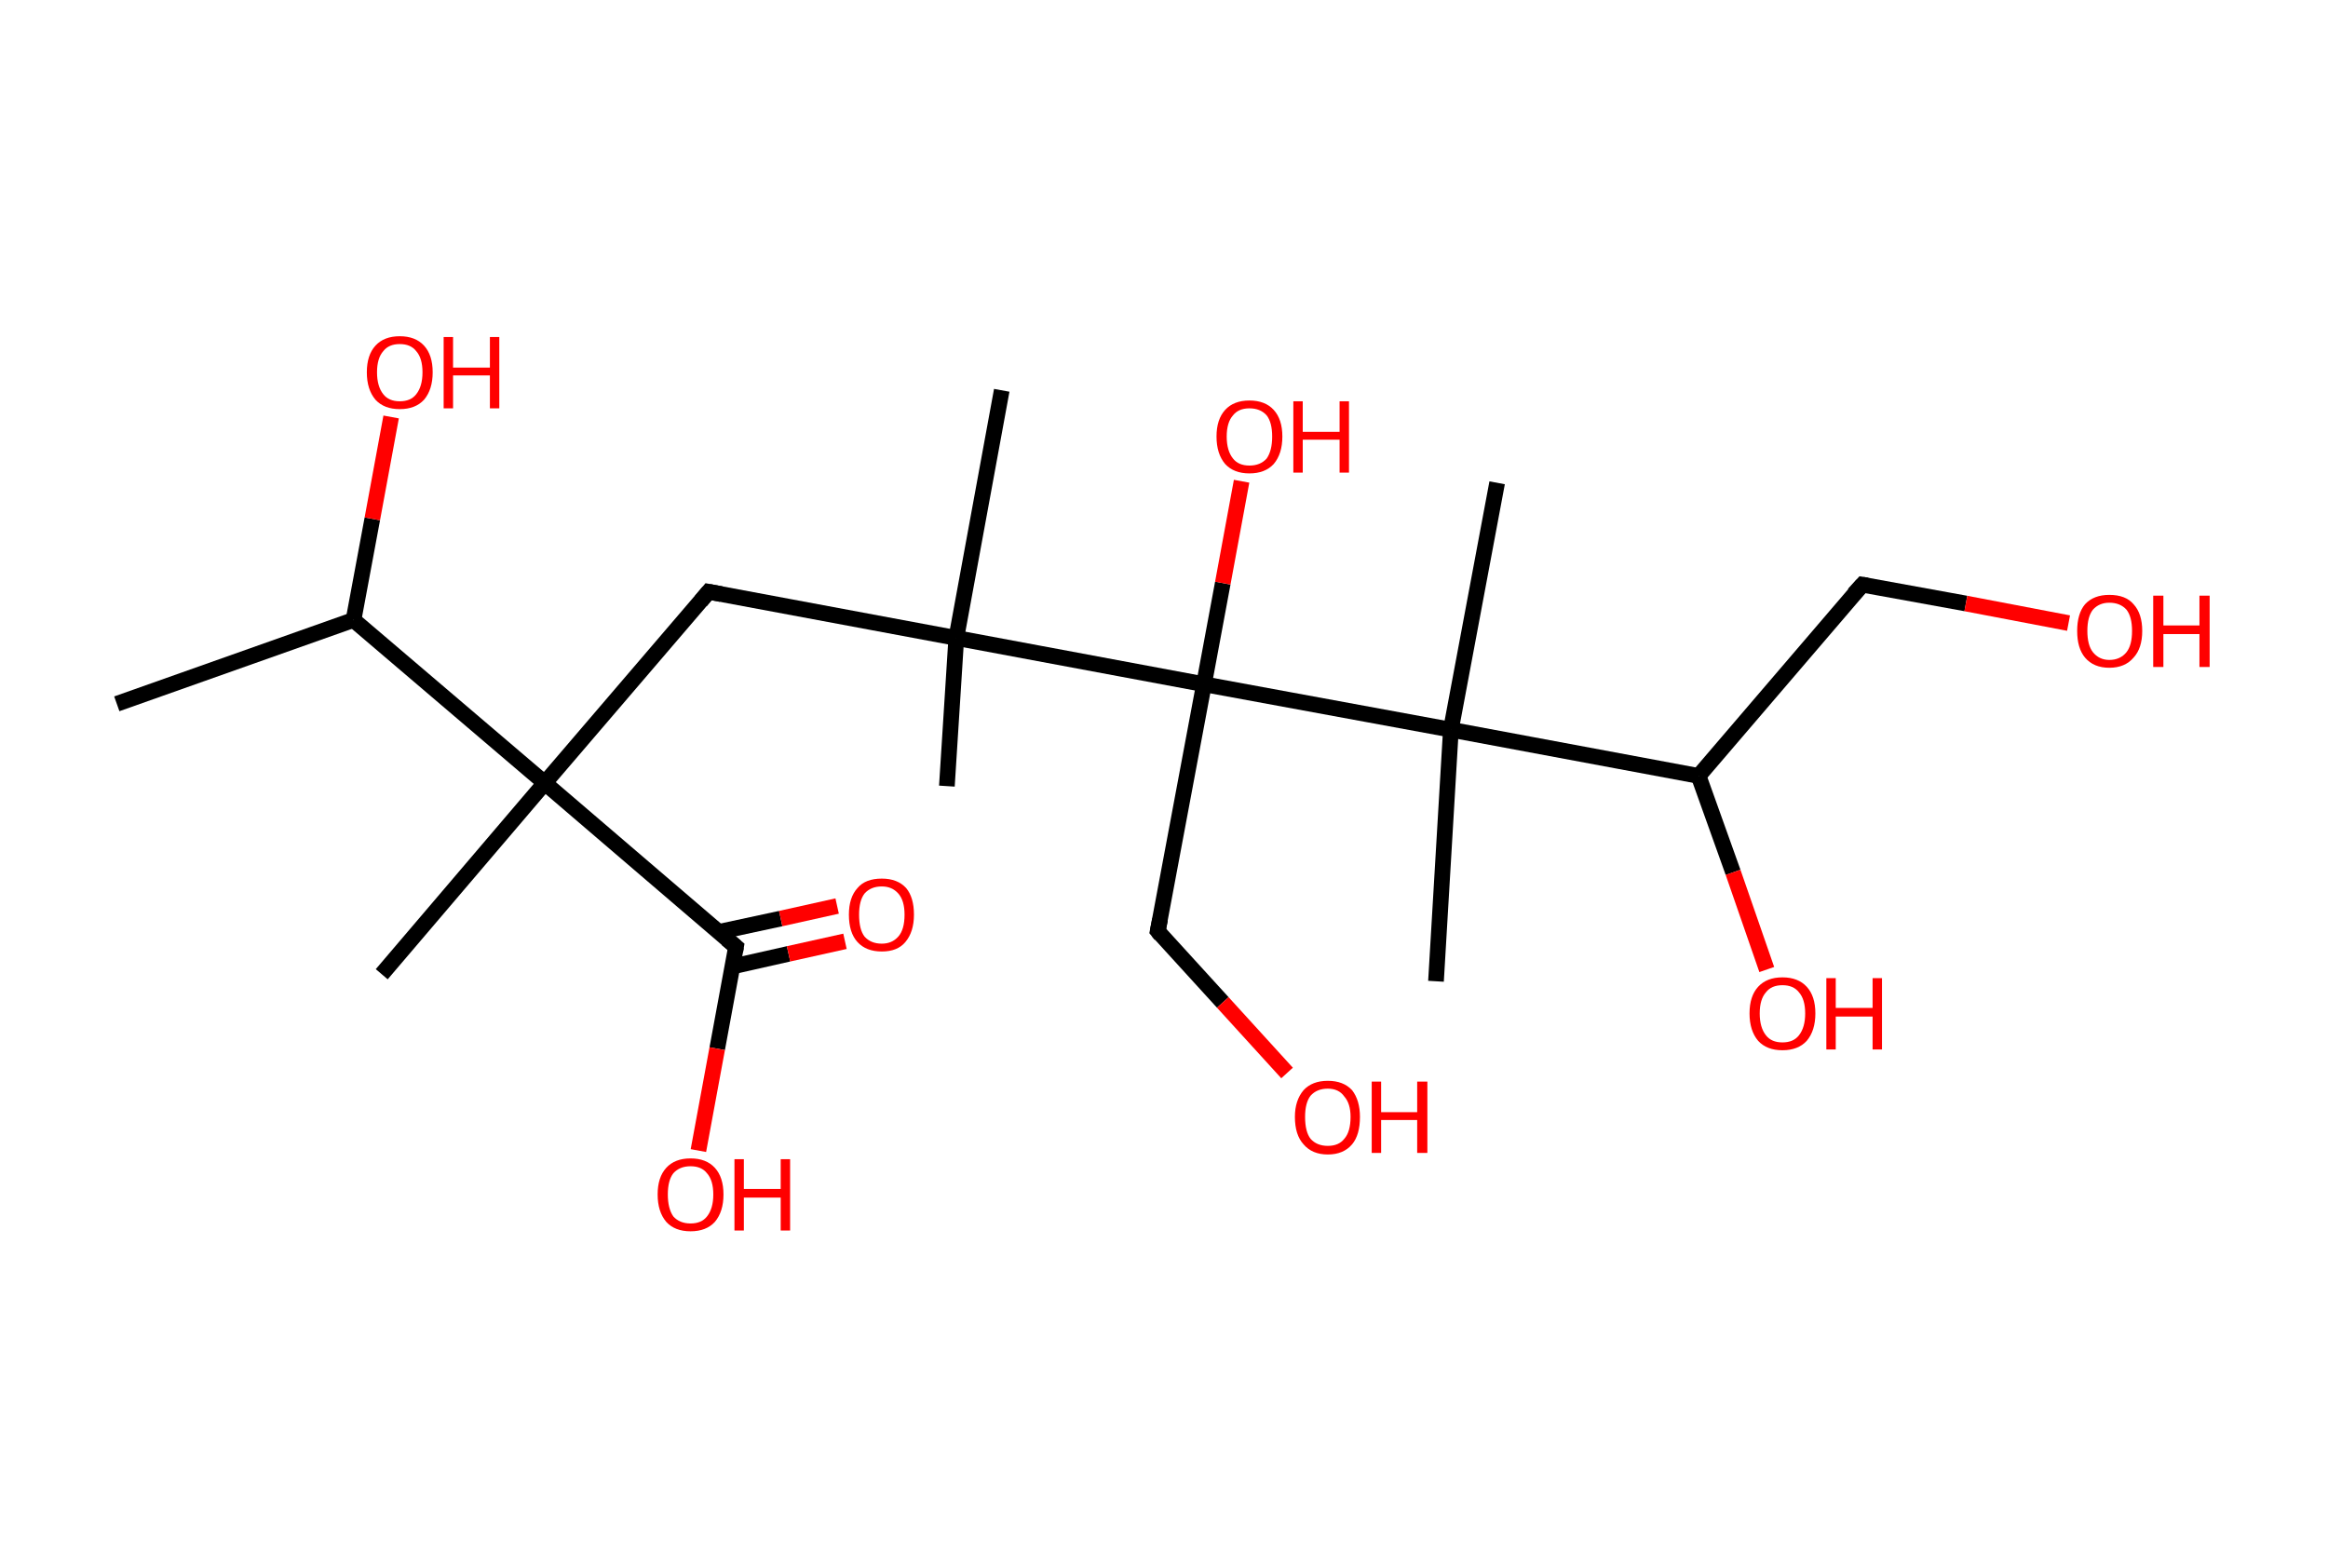 <?xml version='1.0' encoding='ASCII' standalone='yes'?>
<svg xmlns="http://www.w3.org/2000/svg" xmlns:rdkit="http://www.rdkit.org/xml" xmlns:xlink="http://www.w3.org/1999/xlink" version="1.1" baseProfile="full" xml:space="preserve" width="297px" height="200px" viewBox="0 0 297 200">
<!-- END OF HEADER -->
<rect style="opacity:1.0;fill:#FFFFFF;stroke:none" width="297.0" height="200.0" x="0.0" y="0.0"> </rect>
<path class="bond-0 atom-0 atom-1" d="M 14.9,89.8 L 45.1,79.1" style="fill:none;fill-rule:evenodd;stroke:#000000;stroke-width:2.0px;stroke-linecap:butt;stroke-linejoin:miter;stroke-opacity:1"/>
<path class="bond-1 atom-1 atom-2" d="M 45.1,79.1 L 47.5,66.2" style="fill:none;fill-rule:evenodd;stroke:#000000;stroke-width:2.0px;stroke-linecap:butt;stroke-linejoin:miter;stroke-opacity:1"/>
<path class="bond-1 atom-1 atom-2" d="M 47.5,66.2 L 49.9,53.2" style="fill:none;fill-rule:evenodd;stroke:#FF0000;stroke-width:2.0px;stroke-linecap:butt;stroke-linejoin:miter;stroke-opacity:1"/>
<path class="bond-2 atom-1 atom-3" d="M 45.1,79.1 L 69.5,99.9" style="fill:none;fill-rule:evenodd;stroke:#000000;stroke-width:2.0px;stroke-linecap:butt;stroke-linejoin:miter;stroke-opacity:1"/>
<path class="bond-3 atom-3 atom-4" d="M 69.5,99.9 L 48.7,124.3" style="fill:none;fill-rule:evenodd;stroke:#000000;stroke-width:2.0px;stroke-linecap:butt;stroke-linejoin:miter;stroke-opacity:1"/>
<path class="bond-4 atom-3 atom-5" d="M 69.5,99.9 L 90.4,75.5" style="fill:none;fill-rule:evenodd;stroke:#000000;stroke-width:2.0px;stroke-linecap:butt;stroke-linejoin:miter;stroke-opacity:1"/>
<path class="bond-5 atom-5 atom-6" d="M 90.4,75.5 L 122.0,81.4" style="fill:none;fill-rule:evenodd;stroke:#000000;stroke-width:2.0px;stroke-linecap:butt;stroke-linejoin:miter;stroke-opacity:1"/>
<path class="bond-6 atom-6 atom-7" d="M 122.0,81.4 L 120.8,100.3" style="fill:none;fill-rule:evenodd;stroke:#000000;stroke-width:2.0px;stroke-linecap:butt;stroke-linejoin:miter;stroke-opacity:1"/>
<path class="bond-7 atom-6 atom-8" d="M 122.0,81.4 L 127.8,49.8" style="fill:none;fill-rule:evenodd;stroke:#000000;stroke-width:2.0px;stroke-linecap:butt;stroke-linejoin:miter;stroke-opacity:1"/>
<path class="bond-8 atom-6 atom-9" d="M 122.0,81.4 L 153.6,87.3" style="fill:none;fill-rule:evenodd;stroke:#000000;stroke-width:2.0px;stroke-linecap:butt;stroke-linejoin:miter;stroke-opacity:1"/>
<path class="bond-9 atom-9 atom-10" d="M 153.6,87.3 L 156.0,74.4" style="fill:none;fill-rule:evenodd;stroke:#000000;stroke-width:2.0px;stroke-linecap:butt;stroke-linejoin:miter;stroke-opacity:1"/>
<path class="bond-9 atom-9 atom-10" d="M 156.0,74.4 L 158.4,61.4" style="fill:none;fill-rule:evenodd;stroke:#FF0000;stroke-width:2.0px;stroke-linecap:butt;stroke-linejoin:miter;stroke-opacity:1"/>
<path class="bond-10 atom-9 atom-11" d="M 153.6,87.3 L 147.7,118.8" style="fill:none;fill-rule:evenodd;stroke:#000000;stroke-width:2.0px;stroke-linecap:butt;stroke-linejoin:miter;stroke-opacity:1"/>
<path class="bond-11 atom-11 atom-12" d="M 147.7,118.8 L 156.0,127.9" style="fill:none;fill-rule:evenodd;stroke:#000000;stroke-width:2.0px;stroke-linecap:butt;stroke-linejoin:miter;stroke-opacity:1"/>
<path class="bond-11 atom-11 atom-12" d="M 156.0,127.9 L 164.2,136.9" style="fill:none;fill-rule:evenodd;stroke:#FF0000;stroke-width:2.0px;stroke-linecap:butt;stroke-linejoin:miter;stroke-opacity:1"/>
<path class="bond-12 atom-9 atom-13" d="M 153.6,87.3 L 185.1,93.1" style="fill:none;fill-rule:evenodd;stroke:#000000;stroke-width:2.0px;stroke-linecap:butt;stroke-linejoin:miter;stroke-opacity:1"/>
<path class="bond-13 atom-13 atom-14" d="M 185.1,93.1 L 183.2,125.2" style="fill:none;fill-rule:evenodd;stroke:#000000;stroke-width:2.0px;stroke-linecap:butt;stroke-linejoin:miter;stroke-opacity:1"/>
<path class="bond-14 atom-13 atom-15" d="M 185.1,93.1 L 191.0,61.6" style="fill:none;fill-rule:evenodd;stroke:#000000;stroke-width:2.0px;stroke-linecap:butt;stroke-linejoin:miter;stroke-opacity:1"/>
<path class="bond-15 atom-13 atom-16" d="M 185.1,93.1 L 216.7,99.0" style="fill:none;fill-rule:evenodd;stroke:#000000;stroke-width:2.0px;stroke-linecap:butt;stroke-linejoin:miter;stroke-opacity:1"/>
<path class="bond-16 atom-16 atom-17" d="M 216.7,99.0 L 221.1,111.3" style="fill:none;fill-rule:evenodd;stroke:#000000;stroke-width:2.0px;stroke-linecap:butt;stroke-linejoin:miter;stroke-opacity:1"/>
<path class="bond-16 atom-16 atom-17" d="M 221.1,111.3 L 225.4,123.7" style="fill:none;fill-rule:evenodd;stroke:#FF0000;stroke-width:2.0px;stroke-linecap:butt;stroke-linejoin:miter;stroke-opacity:1"/>
<path class="bond-17 atom-16 atom-18" d="M 216.7,99.0 L 237.6,74.6" style="fill:none;fill-rule:evenodd;stroke:#000000;stroke-width:2.0px;stroke-linecap:butt;stroke-linejoin:miter;stroke-opacity:1"/>
<path class="bond-18 atom-18 atom-19" d="M 237.6,74.6 L 250.8,77.0" style="fill:none;fill-rule:evenodd;stroke:#000000;stroke-width:2.0px;stroke-linecap:butt;stroke-linejoin:miter;stroke-opacity:1"/>
<path class="bond-18 atom-18 atom-19" d="M 250.8,77.0 L 263.9,79.5" style="fill:none;fill-rule:evenodd;stroke:#FF0000;stroke-width:2.0px;stroke-linecap:butt;stroke-linejoin:miter;stroke-opacity:1"/>
<path class="bond-19 atom-3 atom-20" d="M 69.5,99.9 L 93.9,120.8" style="fill:none;fill-rule:evenodd;stroke:#000000;stroke-width:2.0px;stroke-linecap:butt;stroke-linejoin:miter;stroke-opacity:1"/>
<path class="bond-20 atom-20 atom-21" d="M 93.5,123.3 L 100.6,121.7" style="fill:none;fill-rule:evenodd;stroke:#000000;stroke-width:2.0px;stroke-linecap:butt;stroke-linejoin:miter;stroke-opacity:1"/>
<path class="bond-20 atom-20 atom-21" d="M 100.6,121.7 L 107.8,120.1" style="fill:none;fill-rule:evenodd;stroke:#FF0000;stroke-width:2.0px;stroke-linecap:butt;stroke-linejoin:miter;stroke-opacity:1"/>
<path class="bond-20 atom-20 atom-21" d="M 91.7,118.9 L 99.6,117.2" style="fill:none;fill-rule:evenodd;stroke:#000000;stroke-width:2.0px;stroke-linecap:butt;stroke-linejoin:miter;stroke-opacity:1"/>
<path class="bond-20 atom-20 atom-21" d="M 99.6,117.2 L 106.8,115.6" style="fill:none;fill-rule:evenodd;stroke:#FF0000;stroke-width:2.0px;stroke-linecap:butt;stroke-linejoin:miter;stroke-opacity:1"/>
<path class="bond-21 atom-20 atom-22" d="M 93.9,120.8 L 91.5,133.8" style="fill:none;fill-rule:evenodd;stroke:#000000;stroke-width:2.0px;stroke-linecap:butt;stroke-linejoin:miter;stroke-opacity:1"/>
<path class="bond-21 atom-20 atom-22" d="M 91.5,133.8 L 89.1,146.8" style="fill:none;fill-rule:evenodd;stroke:#FF0000;stroke-width:2.0px;stroke-linecap:butt;stroke-linejoin:miter;stroke-opacity:1"/>
<path d="M 89.4,76.7 L 90.4,75.5 L 92.0,75.8" style="fill:none;stroke:#000000;stroke-width:2.0px;stroke-linecap:butt;stroke-linejoin:miter;stroke-opacity:1;"/>
<path d="M 148.0,117.3 L 147.7,118.8 L 148.1,119.3" style="fill:none;stroke:#000000;stroke-width:2.0px;stroke-linecap:butt;stroke-linejoin:miter;stroke-opacity:1;"/>
<path d="M 236.5,75.8 L 237.6,74.6 L 238.2,74.7" style="fill:none;stroke:#000000;stroke-width:2.0px;stroke-linecap:butt;stroke-linejoin:miter;stroke-opacity:1;"/>
<path d="M 92.7,119.8 L 93.9,120.8 L 93.8,121.4" style="fill:none;stroke:#000000;stroke-width:2.0px;stroke-linecap:butt;stroke-linejoin:miter;stroke-opacity:1;"/>
<path class="atom-2" d="M 46.8 47.5 Q 46.8 45.3, 47.9 44.1 Q 49.0 42.9, 51.0 42.9 Q 53.0 42.9, 54.1 44.1 Q 55.2 45.3, 55.2 47.5 Q 55.2 49.7, 54.1 51.0 Q 53.0 52.2, 51.0 52.2 Q 49.0 52.2, 47.9 51.0 Q 46.8 49.7, 46.8 47.5 M 51.0 51.2 Q 52.4 51.2, 53.1 50.3 Q 53.9 49.3, 53.9 47.5 Q 53.9 45.7, 53.1 44.8 Q 52.4 43.9, 51.0 43.9 Q 49.6 43.9, 48.9 44.8 Q 48.1 45.7, 48.1 47.5 Q 48.1 49.3, 48.9 50.3 Q 49.6 51.2, 51.0 51.2 " fill="#FF0000"/>
<path class="atom-2" d="M 56.6 43.0 L 57.8 43.0 L 57.8 46.9 L 62.5 46.9 L 62.5 43.0 L 63.7 43.0 L 63.7 52.1 L 62.5 52.1 L 62.5 47.9 L 57.8 47.9 L 57.8 52.1 L 56.6 52.1 L 56.6 43.0 " fill="#FF0000"/>
<path class="atom-10" d="M 155.2 55.7 Q 155.2 53.5, 156.3 52.3 Q 157.4 51.1, 159.4 51.1 Q 161.4 51.1, 162.5 52.3 Q 163.6 53.5, 163.6 55.7 Q 163.6 57.9, 162.5 59.2 Q 161.4 60.4, 159.4 60.4 Q 157.4 60.4, 156.3 59.2 Q 155.2 57.9, 155.2 55.7 M 159.4 59.4 Q 160.8 59.4, 161.6 58.5 Q 162.3 57.5, 162.3 55.7 Q 162.3 53.9, 161.6 53.0 Q 160.8 52.1, 159.4 52.1 Q 158.0 52.1, 157.3 53.0 Q 156.5 53.9, 156.5 55.7 Q 156.5 57.5, 157.3 58.5 Q 158.0 59.4, 159.4 59.4 " fill="#FF0000"/>
<path class="atom-10" d="M 165.0 51.2 L 166.2 51.2 L 166.2 55.1 L 170.9 55.1 L 170.9 51.2 L 172.1 51.2 L 172.1 60.3 L 170.9 60.3 L 170.9 56.1 L 166.2 56.1 L 166.2 60.3 L 165.0 60.3 L 165.0 51.2 " fill="#FF0000"/>
<path class="atom-12" d="M 165.2 142.5 Q 165.2 140.4, 166.3 139.1 Q 167.4 137.9, 169.4 137.9 Q 171.4 137.9, 172.5 139.1 Q 173.5 140.4, 173.5 142.5 Q 173.5 144.8, 172.5 146.0 Q 171.4 147.3, 169.4 147.3 Q 167.4 147.3, 166.3 146.0 Q 165.2 144.8, 165.2 142.5 M 169.4 146.2 Q 170.8 146.2, 171.5 145.3 Q 172.3 144.4, 172.3 142.5 Q 172.3 140.8, 171.5 139.9 Q 170.8 138.9, 169.4 138.9 Q 168.0 138.9, 167.2 139.8 Q 166.5 140.7, 166.5 142.5 Q 166.5 144.4, 167.2 145.3 Q 168.0 146.2, 169.4 146.2 " fill="#FF0000"/>
<path class="atom-12" d="M 175.0 138.0 L 176.2 138.0 L 176.2 141.9 L 180.8 141.9 L 180.8 138.0 L 182.1 138.0 L 182.1 147.1 L 180.8 147.1 L 180.8 142.9 L 176.2 142.9 L 176.2 147.1 L 175.0 147.1 L 175.0 138.0 " fill="#FF0000"/>
<path class="atom-17" d="M 223.2 129.3 Q 223.2 127.1, 224.3 125.9 Q 225.4 124.7, 227.4 124.7 Q 229.4 124.7, 230.5 125.9 Q 231.6 127.1, 231.6 129.3 Q 231.6 131.5, 230.5 132.8 Q 229.4 134.0, 227.4 134.0 Q 225.4 134.0, 224.3 132.8 Q 223.2 131.5, 223.2 129.3 M 227.4 133.0 Q 228.8 133.0, 229.5 132.1 Q 230.3 131.1, 230.3 129.3 Q 230.3 127.5, 229.5 126.6 Q 228.8 125.7, 227.4 125.7 Q 226.0 125.7, 225.3 126.6 Q 224.5 127.5, 224.5 129.3 Q 224.5 131.1, 225.3 132.1 Q 226.0 133.0, 227.4 133.0 " fill="#FF0000"/>
<path class="atom-17" d="M 233.0 124.8 L 234.2 124.8 L 234.2 128.6 L 238.9 128.6 L 238.9 124.8 L 240.1 124.8 L 240.1 133.9 L 238.9 133.9 L 238.9 129.7 L 234.2 129.7 L 234.2 133.9 L 233.0 133.9 L 233.0 124.8 " fill="#FF0000"/>
<path class="atom-19" d="M 265.0 80.5 Q 265.0 78.3, 266.0 77.1 Q 267.1 75.9, 269.1 75.9 Q 271.2 75.9, 272.2 77.1 Q 273.3 78.3, 273.3 80.5 Q 273.3 82.7, 272.2 83.9 Q 271.1 85.2, 269.1 85.2 Q 267.1 85.2, 266.0 83.9 Q 265.0 82.7, 265.0 80.5 M 269.1 84.2 Q 270.5 84.2, 271.3 83.2 Q 272.0 82.3, 272.0 80.5 Q 272.0 78.7, 271.3 77.8 Q 270.5 76.9, 269.1 76.9 Q 267.8 76.9, 267.0 77.8 Q 266.3 78.7, 266.3 80.5 Q 266.3 82.3, 267.0 83.2 Q 267.8 84.2, 269.1 84.2 " fill="#FF0000"/>
<path class="atom-19" d="M 274.7 76.0 L 276.0 76.0 L 276.0 79.8 L 280.6 79.8 L 280.6 76.0 L 281.9 76.0 L 281.9 85.1 L 280.6 85.1 L 280.6 80.9 L 276.0 80.9 L 276.0 85.1 L 274.7 85.1 L 274.7 76.0 " fill="#FF0000"/>
<path class="atom-21" d="M 108.3 116.7 Q 108.3 114.5, 109.4 113.3 Q 110.4 112.1, 112.5 112.1 Q 114.5 112.1, 115.6 113.3 Q 116.6 114.5, 116.6 116.7 Q 116.6 118.9, 115.5 120.2 Q 114.5 121.4, 112.5 121.4 Q 110.5 121.4, 109.4 120.2 Q 108.3 119.0, 108.3 116.7 M 112.5 120.4 Q 113.8 120.4, 114.6 119.5 Q 115.4 118.6, 115.4 116.7 Q 115.4 114.9, 114.6 114.0 Q 113.8 113.1, 112.5 113.1 Q 111.1 113.1, 110.3 114.0 Q 109.6 114.9, 109.6 116.7 Q 109.6 118.6, 110.3 119.5 Q 111.1 120.4, 112.5 120.4 " fill="#FF0000"/>
<path class="atom-22" d="M 83.9 152.4 Q 83.9 150.2, 85.0 149.0 Q 86.1 147.8, 88.1 147.8 Q 90.1 147.8, 91.2 149.0 Q 92.3 150.2, 92.3 152.4 Q 92.3 154.6, 91.2 155.9 Q 90.1 157.1, 88.1 157.1 Q 86.1 157.1, 85.0 155.9 Q 83.9 154.6, 83.9 152.4 M 88.1 156.1 Q 89.5 156.1, 90.2 155.2 Q 91.0 154.2, 91.0 152.4 Q 91.0 150.6, 90.2 149.7 Q 89.5 148.8, 88.1 148.8 Q 86.7 148.8, 85.9 149.7 Q 85.2 150.6, 85.2 152.4 Q 85.2 154.2, 85.9 155.2 Q 86.7 156.1, 88.1 156.1 " fill="#FF0000"/>
<path class="atom-22" d="M 93.7 147.9 L 94.9 147.9 L 94.9 151.7 L 99.6 151.7 L 99.6 147.9 L 100.8 147.9 L 100.8 157.0 L 99.6 157.0 L 99.6 152.8 L 94.9 152.8 L 94.9 157.0 L 93.7 157.0 L 93.7 147.9 " fill="#FF0000"/>
</svg>
